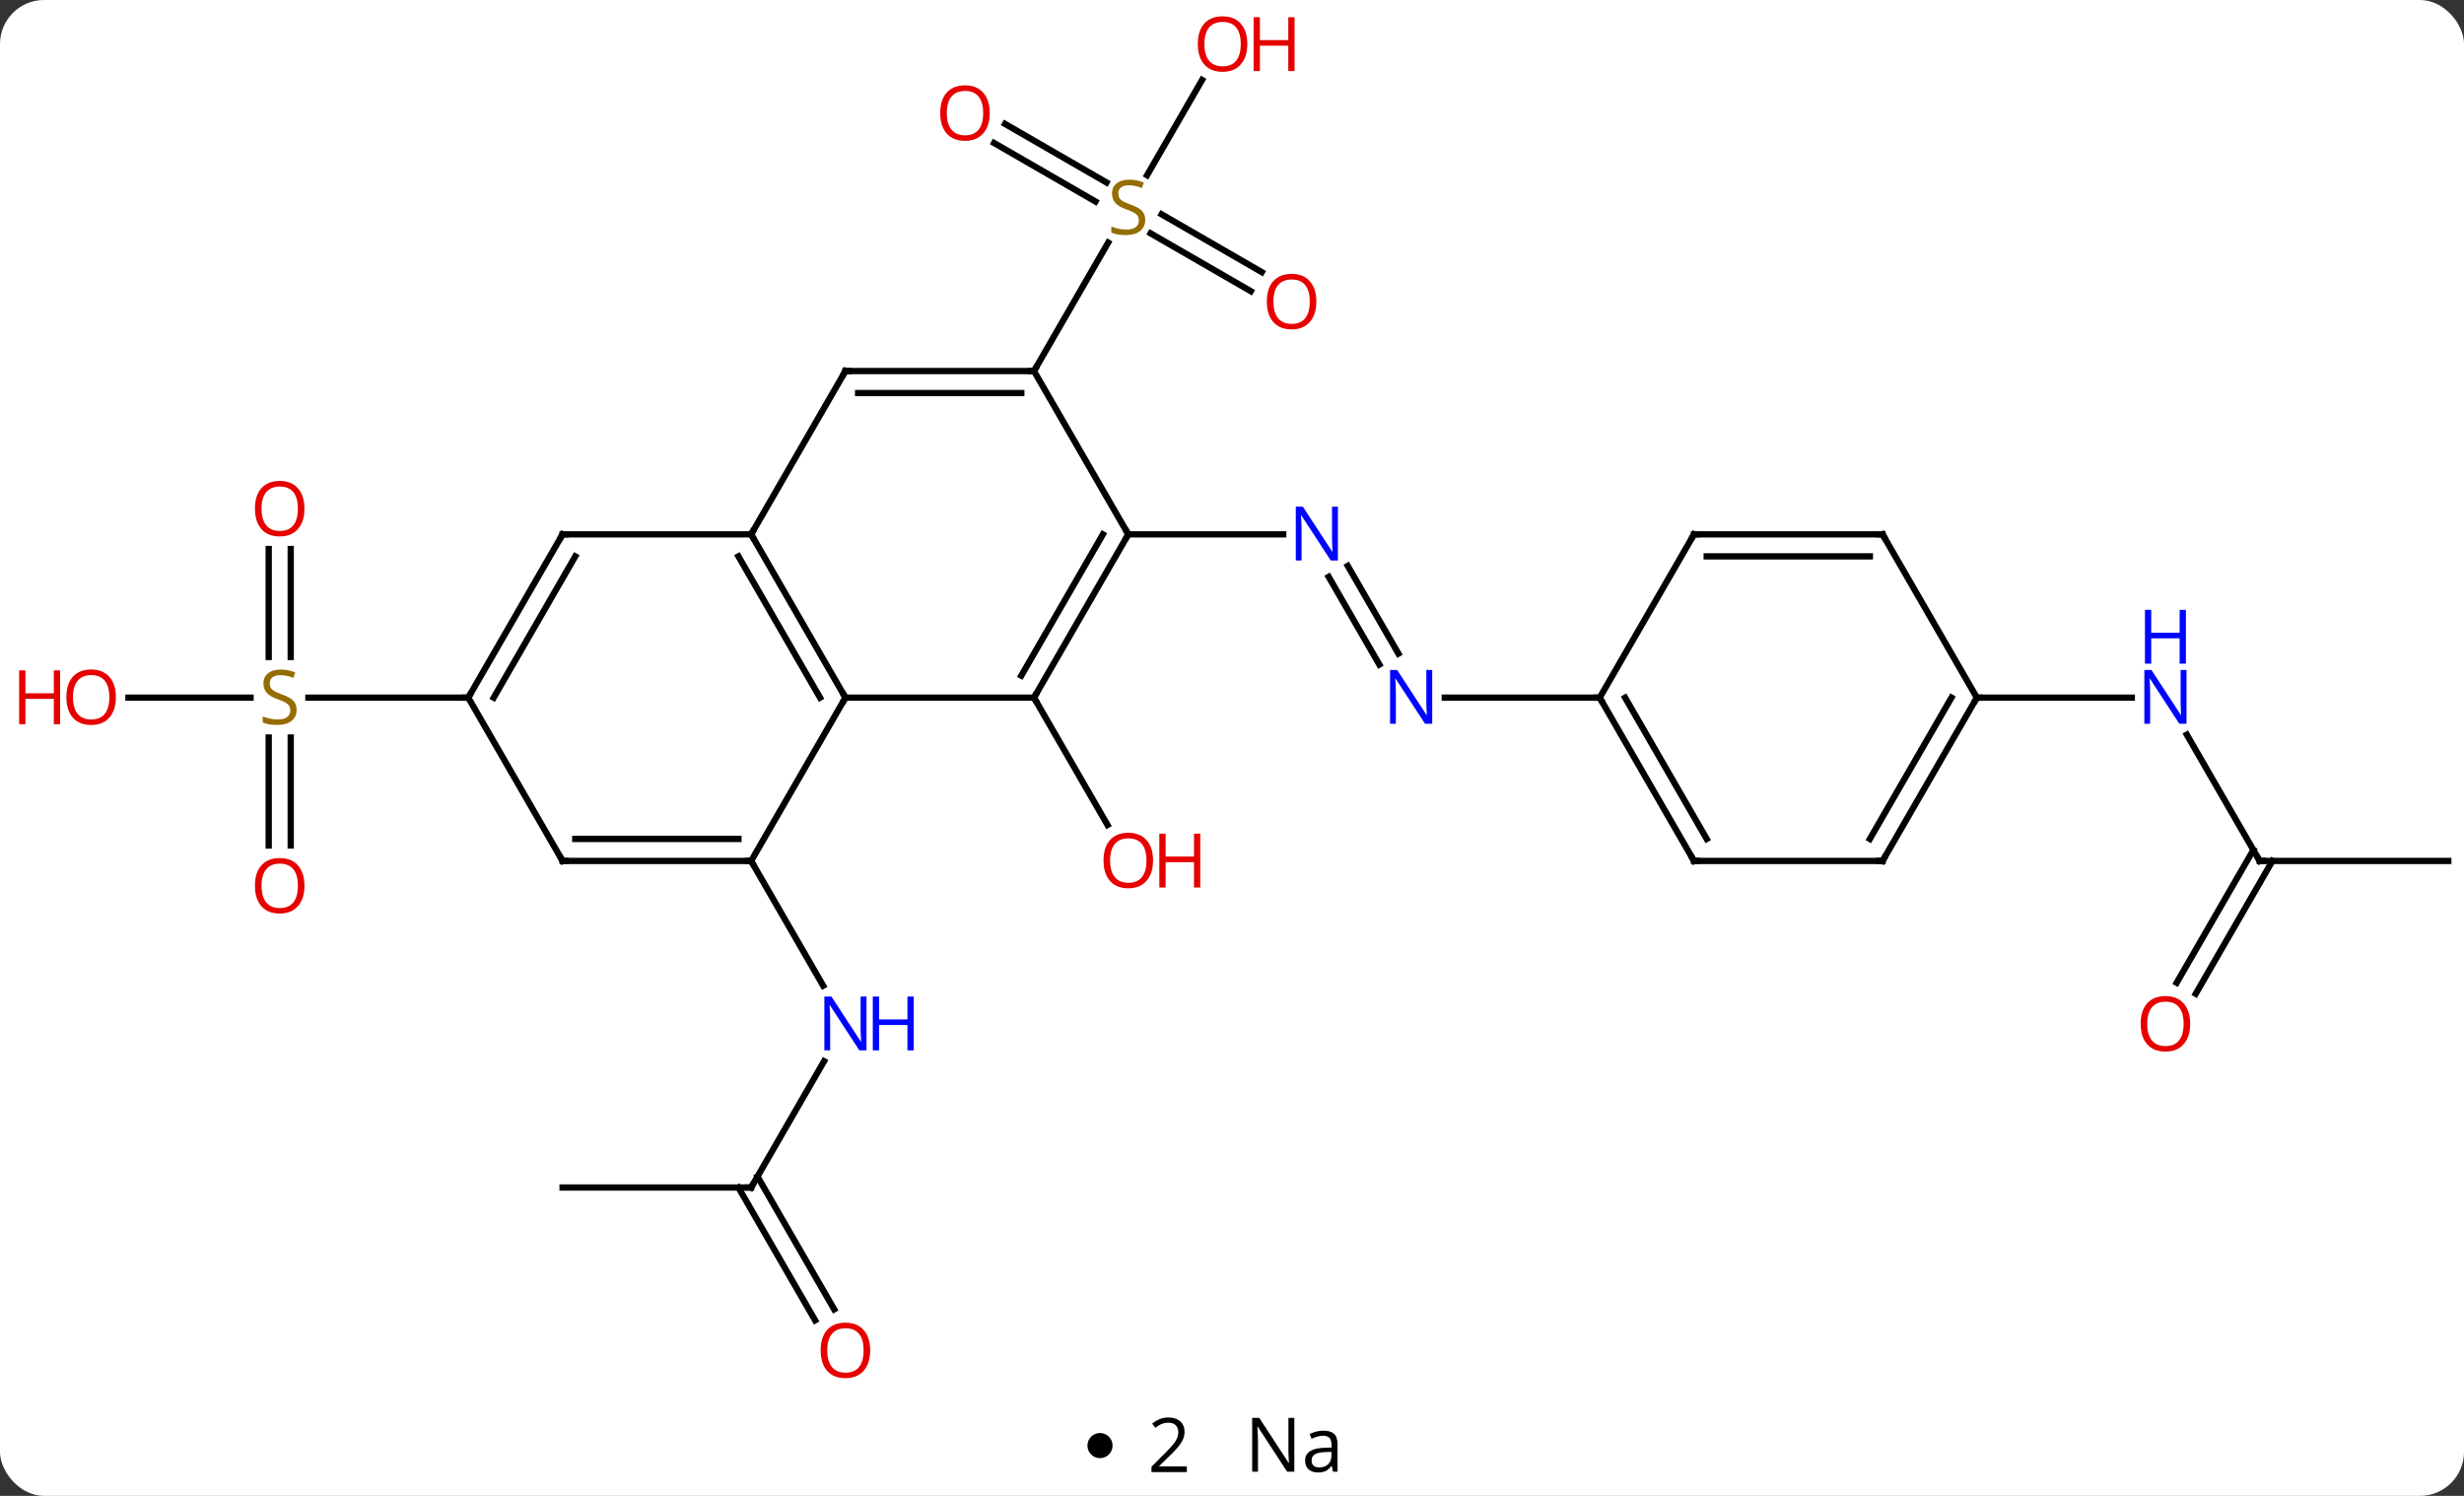 <svg width="392" viewBox="0 0 392 238" style="fill-opacity:1; color-rendering:auto; color-interpolation:auto; text-rendering:auto; stroke:black; stroke-linecap:square; stroke-miterlimit:10; shape-rendering:auto; stroke-opacity:1; fill:black; stroke-dasharray:none; font-weight:normal; stroke-width:1; font-family:'Open Sans'; font-style:normal; stroke-linejoin:miter; font-size:12; stroke-dashoffset:0; image-rendering:auto;" height="238" class="cas-substance-image" xmlns:xlink="http://www.w3.org/1999/xlink" xmlns="http://www.w3.org/2000/svg"><rect x="0" y="0" width="392" height="238" fill="#333333" stroke="none"/><svg class="cas-substance-single-component"><rect y="0" x="0" width="392" stroke="none" ry="7" rx="7" height="238" fill="white" class="cas-substance-group"/><svg y="0" x="0" width="392" viewBox="0 0 392 223" style="fill:black;" height="223" class="cas-substance-single-component-image"><svg><g><g transform="translate(202,111)" style="text-rendering:geometricPrecision; color-rendering:optimizeQuality; color-interpolation:linearRGB; stroke-linecap:butt; image-rendering:optimizeQuality;"><line y2="77.943" y1="57.851" x2="-82.5" x1="-70.9" style="fill:none;"/><line y2="25.98" y1="45.825" x2="-82.5" x1="-71.044" style="fill:none;"/><line y2="77.943" y1="77.943" x2="-112.5" x1="-82.5" style="fill:none;"/><line y2="99.07" y1="77.943" x2="-72.323" x1="-84.521" style="fill:none;"/><line y2="97.32" y1="76.193" x2="-69.291" x1="-81.49" style="fill:none;"/><line y2="0" y1="20.252" x2="-37.5" x1="-25.807" style="fill:none;"/><line y2="-5.263" y1="-19.217" x2="17.44" x1="9.384" style="fill:none;"/><line y2="-7.013" y1="-20.967" x2="20.471" x1="12.415" style="fill:none;"/><line y2="-25.98" y1="-25.98" x2="-22.5" x1="2.148" style="fill:none;"/><line y2="0" y1="0" x2="52.5" x1="27.852" style="fill:none;"/><line y2="-64.669" y1="-73.871" x2="-3.009" x1="-18.948" style="fill:none;"/><line y2="-67.7" y1="-76.902" x2="-1.259" x1="-17.198" style="fill:none;"/><line y2="-91.28" y1="-81.969" x2="-42.1" x1="-25.974" style="fill:none;"/><line y2="-88.249" y1="-78.939" x2="-43.85" x1="-27.724" style="fill:none;"/><line y2="-98.275" y1="-83.12" x2="-10.761" x1="-19.511" style="fill:none;"/><line y2="-51.963" y1="-72.399" x2="-37.5" x1="-25.701" style="fill:none;"/><line y2="23.523" y1="6.344" x2="-159.25" x1="-159.25" style="fill:none;"/><line y2="23.523" y1="6.344" x2="-155.75" x1="-155.75" style="fill:none;"/><line y2="-23.648" y1="-6.469" x2="-155.75" x1="-155.75" style="fill:none;"/><line y2="-23.648" y1="-6.469" x2="-159.25" x1="-159.25" style="fill:none;"/><line y2="0" y1="0" x2="-181.562" x1="-162.143" style="fill:none;"/><line y2="0" y1="0" x2="-127.5" x1="-152.939" style="fill:none;"/><line y2="25.98" y1="5.888" x2="157.5" x1="145.9" style="fill:none;"/><line y2="0" y1="0" x2="112.5" x1="137.148" style="fill:none;"/><line y2="25.98" y1="25.98" x2="187.5" x1="157.5" style="fill:none;"/><line y2="45.366" y1="24.23" x2="144.288" x1="156.49" style="fill:none;"/><line y2="47.116" y1="25.98" x2="147.319" x1="159.521" style="fill:none;"/><line y2="-25.98" y1="0" x2="-82.5" x1="-67.5" style="fill:none;"/><line y2="-22.48" y1="0" x2="-84.521" x1="-71.541" style="fill:none;"/><line y2="25.98" y1="0" x2="-82.5" x1="-67.5" style="fill:none;"/><line y2="0" y1="0" x2="-37.5" x1="-67.5" style="fill:none;"/><line y2="-51.963" y1="-25.98" x2="-67.5" x1="-82.5" style="fill:none;"/><line y2="-25.98" y1="-25.98" x2="-112.5" x1="-82.5" style="fill:none;"/><line y2="25.98" y1="25.98" x2="-112.5" x1="-82.5" style="fill:none;"/><line y2="22.48" y1="22.48" x2="-110.479" x1="-84.521" style="fill:none;"/><line y2="-25.98" y1="0" x2="-22.5" x1="-37.5" style="fill:none;"/><line y2="-25.98" y1="-3.5" x2="-26.541" x1="-39.521" style="fill:none;"/><line y2="-51.963" y1="-51.963" x2="-37.5" x1="-67.5" style="fill:none;"/><line y2="-48.463" y1="-48.463" x2="-39.521" x1="-65.479" style="fill:none;"/><line y2="0" y1="-25.98" x2="-127.5" x1="-112.5" style="fill:none;"/><line y2="0" y1="-22.48" x2="-123.459" x1="-110.479" style="fill:none;"/><line y2="0" y1="25.98" x2="-127.5" x1="-112.5" style="fill:none;"/><line y2="-51.963" y1="-25.98" x2="-37.5" x1="-22.5" style="fill:none;"/><line y2="25.98" y1="0" x2="67.5" x1="52.5" style="fill:none;"/><line y2="22.48" y1="-0" x2="69.521" x1="56.541" style="fill:none;"/><line y2="-25.98" y1="0" x2="67.5" x1="52.5" style="fill:none;"/><line y2="25.98" y1="25.98" x2="97.5" x1="67.5" style="fill:none;"/><line y2="-25.98" y1="-25.98" x2="97.5" x1="67.5" style="fill:none;"/><line y2="-22.48" y1="-22.48" x2="95.479" x1="69.521" style="fill:none;"/><line y2="0" y1="25.98" x2="112.5" x1="97.5" style="fill:none;"/><line y2="-0" y1="22.48" x2="108.459" x1="95.479" style="fill:none;"/><line y2="0" y1="-25.98" x2="112.5" x1="97.5" style="fill:none;"/></g><g transform="translate(202,111)" style="fill:rgb(0,5,255); text-rendering:geometricPrecision; color-rendering:optimizeQuality; image-rendering:optimizeQuality; font-family:'Open Sans'; stroke:rgb(0,5,255); color-interpolation:linearRGB;"><path style="stroke:none;" d="M-64.148 56.119 L-65.289 56.119 L-69.977 48.932 L-70.023 48.932 Q-69.93 50.197 -69.93 51.244 L-69.93 56.119 L-70.852 56.119 L-70.852 47.557 L-69.727 47.557 L-65.055 54.713 L-65.008 54.713 Q-65.008 54.557 -65.055 53.697 Q-65.102 52.838 -65.086 52.463 L-65.086 47.557 L-64.148 47.557 L-64.148 56.119 Z"/><path style="stroke:none;" d="M-56.633 56.119 L-57.633 56.119 L-57.633 52.088 L-62.148 52.088 L-62.148 56.119 L-63.148 56.119 L-63.148 47.557 L-62.148 47.557 L-62.148 51.197 L-57.633 51.197 L-57.633 47.557 L-56.633 47.557 L-56.633 56.119 Z"/></g><g transform="translate(202,111)" style="stroke-linecap:butt; text-rendering:geometricPrecision; color-rendering:optimizeQuality; image-rendering:optimizeQuality; font-family:'Open Sans'; color-interpolation:linearRGB; stroke-miterlimit:5;"><path style="fill:none;" d="M-82.25 77.51 L-82.5 77.943 L-83 77.943"/><path style="fill:rgb(230,0,0); stroke:none;" d="M-63.562 103.853 Q-63.562 105.915 -64.602 107.095 Q-65.641 108.275 -67.484 108.275 Q-69.375 108.275 -70.406 107.111 Q-71.438 105.946 -71.438 103.837 Q-71.438 101.743 -70.406 100.595 Q-69.375 99.446 -67.484 99.446 Q-65.625 99.446 -64.594 100.618 Q-63.562 101.79 -63.562 103.853 ZM-70.391 103.853 Q-70.391 105.587 -69.648 106.493 Q-68.906 107.4 -67.484 107.4 Q-66.062 107.4 -65.336 106.501 Q-64.609 105.603 -64.609 103.853 Q-64.609 102.118 -65.336 101.228 Q-66.062 100.337 -67.484 100.337 Q-68.906 100.337 -69.648 101.236 Q-70.391 102.134 -70.391 103.853 Z"/><path style="fill:rgb(230,0,0); stroke:none;" d="M-18.562 25.91 Q-18.562 27.972 -19.602 29.152 Q-20.641 30.332 -22.484 30.332 Q-24.375 30.332 -25.406 29.168 Q-26.438 28.003 -26.438 25.894 Q-26.438 23.8 -25.406 22.652 Q-24.375 21.503 -22.484 21.503 Q-20.625 21.503 -19.594 22.675 Q-18.562 23.847 -18.562 25.91 ZM-25.391 25.91 Q-25.391 27.644 -24.648 28.55 Q-23.906 29.457 -22.484 29.457 Q-21.062 29.457 -20.336 28.558 Q-19.609 27.66 -19.609 25.91 Q-19.609 24.175 -20.336 23.285 Q-21.062 22.394 -22.484 22.394 Q-23.906 22.394 -24.648 23.293 Q-25.391 24.191 -25.391 25.91 Z"/><path style="fill:rgb(230,0,0); stroke:none;" d="M-11.047 30.207 L-12.047 30.207 L-12.047 26.175 L-16.562 26.175 L-16.562 30.207 L-17.562 30.207 L-17.562 21.644 L-16.562 21.644 L-16.562 25.285 L-12.047 25.285 L-12.047 21.644 L-11.047 21.644 L-11.047 30.207 Z"/><path style="fill:rgb(0,5,255); stroke:none;" d="M10.852 -21.824 L9.711 -21.824 L5.023 -29.011 L4.977 -29.011 Q5.07 -27.746 5.07 -26.699 L5.07 -21.824 L4.148 -21.824 L4.148 -30.386 L5.273 -30.386 L9.945 -23.23 L9.992 -23.23 Q9.992 -23.386 9.945 -24.246 Q9.898 -25.105 9.914 -25.48 L9.914 -30.386 L10.852 -30.386 L10.852 -21.824 Z"/><path style="fill:rgb(0,5,255); stroke:none;" d="M25.852 4.156 L24.711 4.156 L20.023 -3.031 L19.977 -3.031 Q20.07 -1.766 20.07 -0.719 L20.07 4.156 L19.148 4.156 L19.148 -4.406 L20.273 -4.406 L24.945 2.75 L24.992 2.75 Q24.992 2.594 24.945 1.734 Q24.898 0.875 24.914 0.5 L24.914 -4.406 L25.852 -4.406 L25.852 4.156 Z"/><path style="fill:rgb(148,108,0); stroke:none;" d="M-19.805 -76.005 Q-19.805 -74.88 -20.625 -74.24 Q-21.445 -73.599 -22.852 -73.599 Q-24.383 -73.599 -25.195 -74.005 L-25.195 -74.959 Q-24.664 -74.74 -24.047 -74.607 Q-23.43 -74.474 -22.82 -74.474 Q-21.82 -74.474 -21.32 -74.857 Q-20.82 -75.24 -20.82 -75.912 Q-20.82 -76.349 -21 -76.638 Q-21.18 -76.927 -21.594 -77.17 Q-22.008 -77.412 -22.867 -77.709 Q-24.055 -78.13 -24.57 -78.716 Q-25.086 -79.302 -25.086 -80.255 Q-25.086 -81.24 -24.344 -81.826 Q-23.602 -82.412 -22.367 -82.412 Q-21.102 -82.412 -20.023 -81.943 L-20.336 -81.084 Q-21.398 -81.521 -22.398 -81.521 Q-23.195 -81.521 -23.641 -81.185 Q-24.086 -80.849 -24.086 -80.24 Q-24.086 -79.802 -23.922 -79.513 Q-23.758 -79.224 -23.367 -78.99 Q-22.977 -78.755 -22.164 -78.459 Q-20.82 -77.99 -20.312 -77.435 Q-19.805 -76.88 -19.805 -76.005 Z"/><path style="fill:rgb(230,0,0); stroke:none;" d="M7.418 -63.013 Q7.418 -60.951 6.378 -59.771 Q5.339 -58.591 3.496 -58.591 Q1.605 -58.591 0.574 -59.755 Q-0.458 -60.92 -0.458 -63.029 Q-0.458 -65.123 0.574 -66.271 Q1.605 -67.42 3.496 -67.42 Q5.355 -67.42 6.386 -66.248 Q7.418 -65.076 7.418 -63.013 ZM0.589 -63.013 Q0.589 -61.279 1.332 -60.373 Q2.074 -59.466 3.496 -59.466 Q4.918 -59.466 5.644 -60.365 Q6.371 -61.263 6.371 -63.013 Q6.371 -64.748 5.644 -65.638 Q4.918 -66.529 3.496 -66.529 Q2.074 -66.529 1.332 -65.63 Q0.589 -64.732 0.589 -63.013 Z"/><path style="fill:rgb(230,0,0); stroke:none;" d="M-44.542 -93.013 Q-44.542 -90.951 -45.582 -89.771 Q-46.621 -88.591 -48.464 -88.591 Q-50.355 -88.591 -51.386 -89.755 Q-52.417 -90.92 -52.417 -93.029 Q-52.417 -95.123 -51.386 -96.271 Q-50.355 -97.42 -48.464 -97.42 Q-46.605 -97.42 -45.574 -96.248 Q-44.542 -95.076 -44.542 -93.013 ZM-51.371 -93.013 Q-51.371 -91.279 -50.628 -90.373 Q-49.886 -89.466 -48.464 -89.466 Q-47.042 -89.466 -46.316 -90.365 Q-45.589 -91.263 -45.589 -93.013 Q-45.589 -94.748 -46.316 -95.638 Q-47.042 -96.529 -48.464 -96.529 Q-49.886 -96.529 -50.628 -95.63 Q-51.371 -94.732 -51.371 -93.013 Z"/><path style="fill:rgb(230,0,0); stroke:none;" d="M-3.562 -103.993 Q-3.562 -101.931 -4.602 -100.751 Q-5.641 -99.571 -7.484 -99.571 Q-9.375 -99.571 -10.406 -100.736 Q-11.438 -101.9 -11.438 -104.009 Q-11.438 -106.103 -10.406 -107.251 Q-9.375 -108.4 -7.484 -108.4 Q-5.625 -108.4 -4.594 -107.228 Q-3.562 -106.056 -3.562 -103.993 ZM-10.391 -103.993 Q-10.391 -102.259 -9.648 -101.353 Q-8.906 -100.446 -7.484 -100.446 Q-6.062 -100.446 -5.336 -101.345 Q-4.609 -102.243 -4.609 -103.993 Q-4.609 -105.728 -5.336 -106.618 Q-6.062 -107.509 -7.484 -107.509 Q-8.906 -107.509 -9.648 -106.611 Q-10.391 -105.712 -10.391 -103.993 Z"/><path style="fill:rgb(230,0,0); stroke:none;" d="M3.953 -99.696 L2.953 -99.696 L2.953 -103.728 L-1.562 -103.728 L-1.562 -99.696 L-2.562 -99.696 L-2.562 -108.259 L-1.562 -108.259 L-1.562 -104.618 L2.953 -104.618 L2.953 -108.259 L3.953 -108.259 L3.953 -99.696 Z"/><path style="fill:rgb(148,108,0); stroke:none;" d="M-154.805 1.938 Q-154.805 3.062 -155.625 3.703 Q-156.445 4.344 -157.852 4.344 Q-159.383 4.344 -160.195 3.938 L-160.195 2.984 Q-159.664 3.203 -159.047 3.336 Q-158.43 3.469 -157.82 3.469 Q-156.82 3.469 -156.32 3.086 Q-155.82 2.703 -155.82 2.031 Q-155.82 1.594 -156 1.305 Q-156.18 1.016 -156.594 0.773 Q-157.008 0.531 -157.867 0.234 Q-159.055 -0.188 -159.57 -0.773 Q-160.086 -1.359 -160.086 -2.312 Q-160.086 -3.297 -159.344 -3.883 Q-158.602 -4.469 -157.367 -4.469 Q-156.102 -4.469 -155.023 -4 L-155.336 -3.141 Q-156.398 -3.578 -157.398 -3.578 Q-158.195 -3.578 -158.641 -3.242 Q-159.086 -2.906 -159.086 -2.297 Q-159.086 -1.859 -158.922 -1.57 Q-158.758 -1.281 -158.367 -1.047 Q-157.977 -0.812 -157.164 -0.516 Q-155.82 -0.047 -155.312 0.508 Q-154.805 1.062 -154.805 1.938 Z"/><path style="fill:rgb(230,0,0); stroke:none;" d="M-153.562 29.93 Q-153.562 31.992 -154.602 33.172 Q-155.641 34.352 -157.484 34.352 Q-159.375 34.352 -160.406 33.188 Q-161.438 32.023 -161.438 29.914 Q-161.438 27.82 -160.406 26.672 Q-159.375 25.523 -157.484 25.523 Q-155.625 25.523 -154.594 26.695 Q-153.562 27.867 -153.562 29.93 ZM-160.391 29.93 Q-160.391 31.664 -159.648 32.57 Q-158.906 33.477 -157.484 33.477 Q-156.062 33.477 -155.336 32.578 Q-154.609 31.68 -154.609 29.93 Q-154.609 28.195 -155.336 27.305 Q-156.062 26.414 -157.484 26.414 Q-158.906 26.414 -159.648 27.312 Q-160.391 28.211 -160.391 29.93 Z"/><path style="fill:rgb(230,0,0); stroke:none;" d="M-153.562 -30.07 Q-153.562 -28.008 -154.602 -26.828 Q-155.641 -25.648 -157.484 -25.648 Q-159.375 -25.648 -160.406 -26.812 Q-161.438 -27.977 -161.438 -30.086 Q-161.438 -32.18 -160.406 -33.328 Q-159.375 -34.477 -157.484 -34.477 Q-155.625 -34.477 -154.594 -33.305 Q-153.562 -32.133 -153.562 -30.07 ZM-160.391 -30.07 Q-160.391 -28.336 -159.648 -27.43 Q-158.906 -26.523 -157.484 -26.523 Q-156.062 -26.523 -155.336 -27.422 Q-154.609 -28.32 -154.609 -30.07 Q-154.609 -31.805 -155.336 -32.695 Q-156.062 -33.586 -157.484 -33.586 Q-158.906 -33.586 -159.648 -32.688 Q-160.391 -31.789 -160.391 -30.07 Z"/><path style="fill:rgb(230,0,0); stroke:none;" d="M-183.562 -0.07 Q-183.562 1.992 -184.602 3.172 Q-185.641 4.352 -187.484 4.352 Q-189.375 4.352 -190.406 3.188 Q-191.438 2.023 -191.438 -0.086 Q-191.438 -2.18 -190.406 -3.328 Q-189.375 -4.477 -187.484 -4.477 Q-185.625 -4.477 -184.594 -3.305 Q-183.562 -2.133 -183.562 -0.07 ZM-190.391 -0.07 Q-190.391 1.664 -189.648 2.57 Q-188.906 3.477 -187.484 3.477 Q-186.062 3.477 -185.336 2.578 Q-184.609 1.68 -184.609 -0.07 Q-184.609 -1.805 -185.336 -2.695 Q-186.062 -3.586 -187.484 -3.586 Q-188.906 -3.586 -189.648 -2.688 Q-190.391 -1.789 -190.391 -0.07 Z"/><path style="fill:rgb(230,0,0); stroke:none;" d="M-192.438 4.227 L-193.438 4.227 L-193.438 0.195 L-197.953 0.195 L-197.953 4.227 L-198.953 4.227 L-198.953 -4.336 L-197.953 -4.336 L-197.953 -0.695 L-193.438 -0.695 L-193.438 -4.336 L-192.438 -4.336 L-192.438 4.227 Z"/><path style="fill:rgb(0,5,255); stroke:none;" d="M145.852 4.156 L144.711 4.156 L140.023 -3.031 L139.977 -3.031 Q140.07 -1.766 140.07 -0.719 L140.07 4.156 L139.148 4.156 L139.148 -4.406 L140.273 -4.406 L144.945 2.75 L144.992 2.75 Q144.992 2.594 144.945 1.734 Q144.898 0.875 144.914 0.5 L144.914 -4.406 L145.852 -4.406 L145.852 4.156 Z"/><path style="fill:rgb(0,5,255); stroke:none;" d="M145.758 -5.406 L144.758 -5.406 L144.758 -9.438 L140.242 -9.438 L140.242 -5.406 L139.242 -5.406 L139.242 -13.969 L140.242 -13.969 L140.242 -10.328 L144.758 -10.328 L144.758 -13.969 L145.758 -13.969 L145.758 -5.406 Z"/><path style="fill:none;" d="M157.25 25.547 L157.5 25.98 L158 25.98"/><path style="fill:rgb(230,0,0); stroke:none;" d="M146.438 51.893 Q146.438 53.955 145.398 55.135 Q144.359 56.315 142.516 56.315 Q140.625 56.315 139.594 55.151 Q138.562 53.986 138.562 51.877 Q138.562 49.783 139.594 48.635 Q140.625 47.486 142.516 47.486 Q144.375 47.486 145.406 48.658 Q146.438 49.83 146.438 51.893 ZM139.609 51.893 Q139.609 53.627 140.352 54.533 Q141.094 55.44 142.516 55.44 Q143.938 55.44 144.664 54.541 Q145.391 53.643 145.391 51.893 Q145.391 50.158 144.664 49.268 Q143.938 48.377 142.516 48.377 Q141.094 48.377 140.352 49.276 Q139.609 50.174 139.609 51.893 Z"/><path style="fill:none;" d="M-67.75 -0.433 L-67.5 0 L-67.75 0.433"/><path style="fill:none;" d="M-82.25 -25.547 L-82.5 -25.98 L-82.25 -26.413"/><path style="fill:none;" d="M-83 25.98 L-82.5 25.98 L-82.25 26.413"/><path style="fill:none;" d="M-37.25 -0.433 L-37.5 0 L-37.25 0.433"/><path style="fill:none;" d="M-67.75 -51.53 L-67.5 -51.963 L-67 -51.963"/><path style="fill:none;" d="M-112 -25.98 L-112.5 -25.98 L-112.75 -25.547"/><path style="fill:none;" d="M-112 25.98 L-112.5 25.98 L-112.75 25.547"/><path style="fill:none;" d="M-22.75 -25.547 L-22.5 -25.98 L-22.75 -26.413"/><path style="fill:none;" d="M-38 -51.963 L-37.5 -51.963 L-37.25 -52.396"/><path style="fill:none;" d="M-127.25 -0.433 L-127.5 0 L-128 -0"/><path style="fill:none;" d="M52.75 0.433 L52.5 0 L52 -0"/><path style="fill:none;" d="M67.25 25.547 L67.5 25.98 L68 25.98"/><path style="fill:none;" d="M67.25 -25.547 L67.5 -25.98 L68 -25.98"/><path style="fill:none;" d="M97 25.98 L97.5 25.98 L97.75 25.547"/><path style="fill:none;" d="M97 -25.98 L97.5 -25.98 L97.75 -25.547"/><path style="fill:none;" d="M112.25 0.433 L112.5 0 L113 0"/></g></g></svg></svg><svg y="223" x="173" class="cas-substance-saf"><svg y="5" x="0" width="4" style="fill:black;" height="4" class="cas-substance-saf-dot"><circle stroke="none" r="2" fill="black" cy="2" cx="2"/></svg><svg y="0" x="7" width="12" style="fill:black;" height="15" class="cas-substance-saf-coefficient"><svg><g><g transform="translate(6,7)" style="text-rendering:geometricPrecision; font-family:'Open Sans'; color-interpolation:linearRGB; color-rendering:optimizeQuality; image-rendering:optimizeQuality;"><path style="stroke:none;" d="M2.812 4.219 L-2.812 4.219 L-2.812 3.375 L-0.562 1.109 Q0.469 0.062 0.797 -0.383 Q1.125 -0.828 1.289 -1.25 Q1.453 -1.672 1.453 -2.156 Q1.453 -2.844 1.039 -3.242 Q0.625 -3.641 -0.125 -3.641 Q-0.656 -3.641 -1.133 -3.461 Q-1.609 -3.281 -2.188 -2.828 L-2.703 -3.484 Q-1.531 -4.469 -0.125 -4.469 Q1.078 -4.469 1.766 -3.852 Q2.453 -3.234 2.453 -2.188 Q2.453 -1.375 1.992 -0.578 Q1.531 0.219 0.281 1.438 L-1.594 3.266 L-1.594 3.312 L2.812 3.312 L2.812 4.219 Z"/></g></g></svg></svg><svg y="0" x="23" width="20" style="fill:black;" height="15" class="cas-substance-saf-image"><svg><g><g transform="translate(10,7)" style="text-rendering:geometricPrecision; font-family:'Open Sans'; color-interpolation:linearRGB; color-rendering:optimizeQuality; image-rendering:optimizeQuality;"><path style="stroke:none;" d="M-0.086 4.156 L-1.227 4.156 L-5.914 -3.031 L-5.961 -3.031 Q-5.867 -1.766 -5.867 -0.719 L-5.867 4.156 L-6.789 4.156 L-6.789 -4.406 L-5.664 -4.406 L-0.992 2.75 L-0.945 2.75 Q-0.945 2.594 -0.992 1.734 Q-1.039 0.875 -1.023 0.5 L-1.023 -4.406 L-0.086 -4.406 L-0.086 4.156 ZM6.07 4.156 L5.867 3.234 L5.82 3.234 Q5.352 3.844 4.875 4.062 Q4.398 4.281 3.68 4.281 Q2.727 4.281 2.18 3.781 Q1.633 3.281 1.633 2.375 Q1.633 0.438 4.742 0.344 L5.836 0.312 L5.836 -0.094 Q5.836 -0.844 5.516 -1.203 Q5.195 -1.562 4.477 -1.562 Q3.664 -1.562 2.664 -1.078 L2.352 -1.828 Q2.836 -2.078 3.398 -2.227 Q3.961 -2.375 4.539 -2.375 Q5.68 -2.375 6.234 -1.867 Q6.789 -1.359 6.789 -0.234 L6.789 4.156 L6.07 4.156 ZM3.867 3.469 Q4.773 3.469 5.297 2.969 Q5.82 2.469 5.82 1.578 L5.82 1 L4.836 1.031 Q3.68 1.078 3.172 1.398 Q2.664 1.719 2.664 2.391 Q2.664 2.922 2.977 3.195 Q3.289 3.469 3.867 3.469 Z"/></g></g></svg></svg></svg></svg></svg>